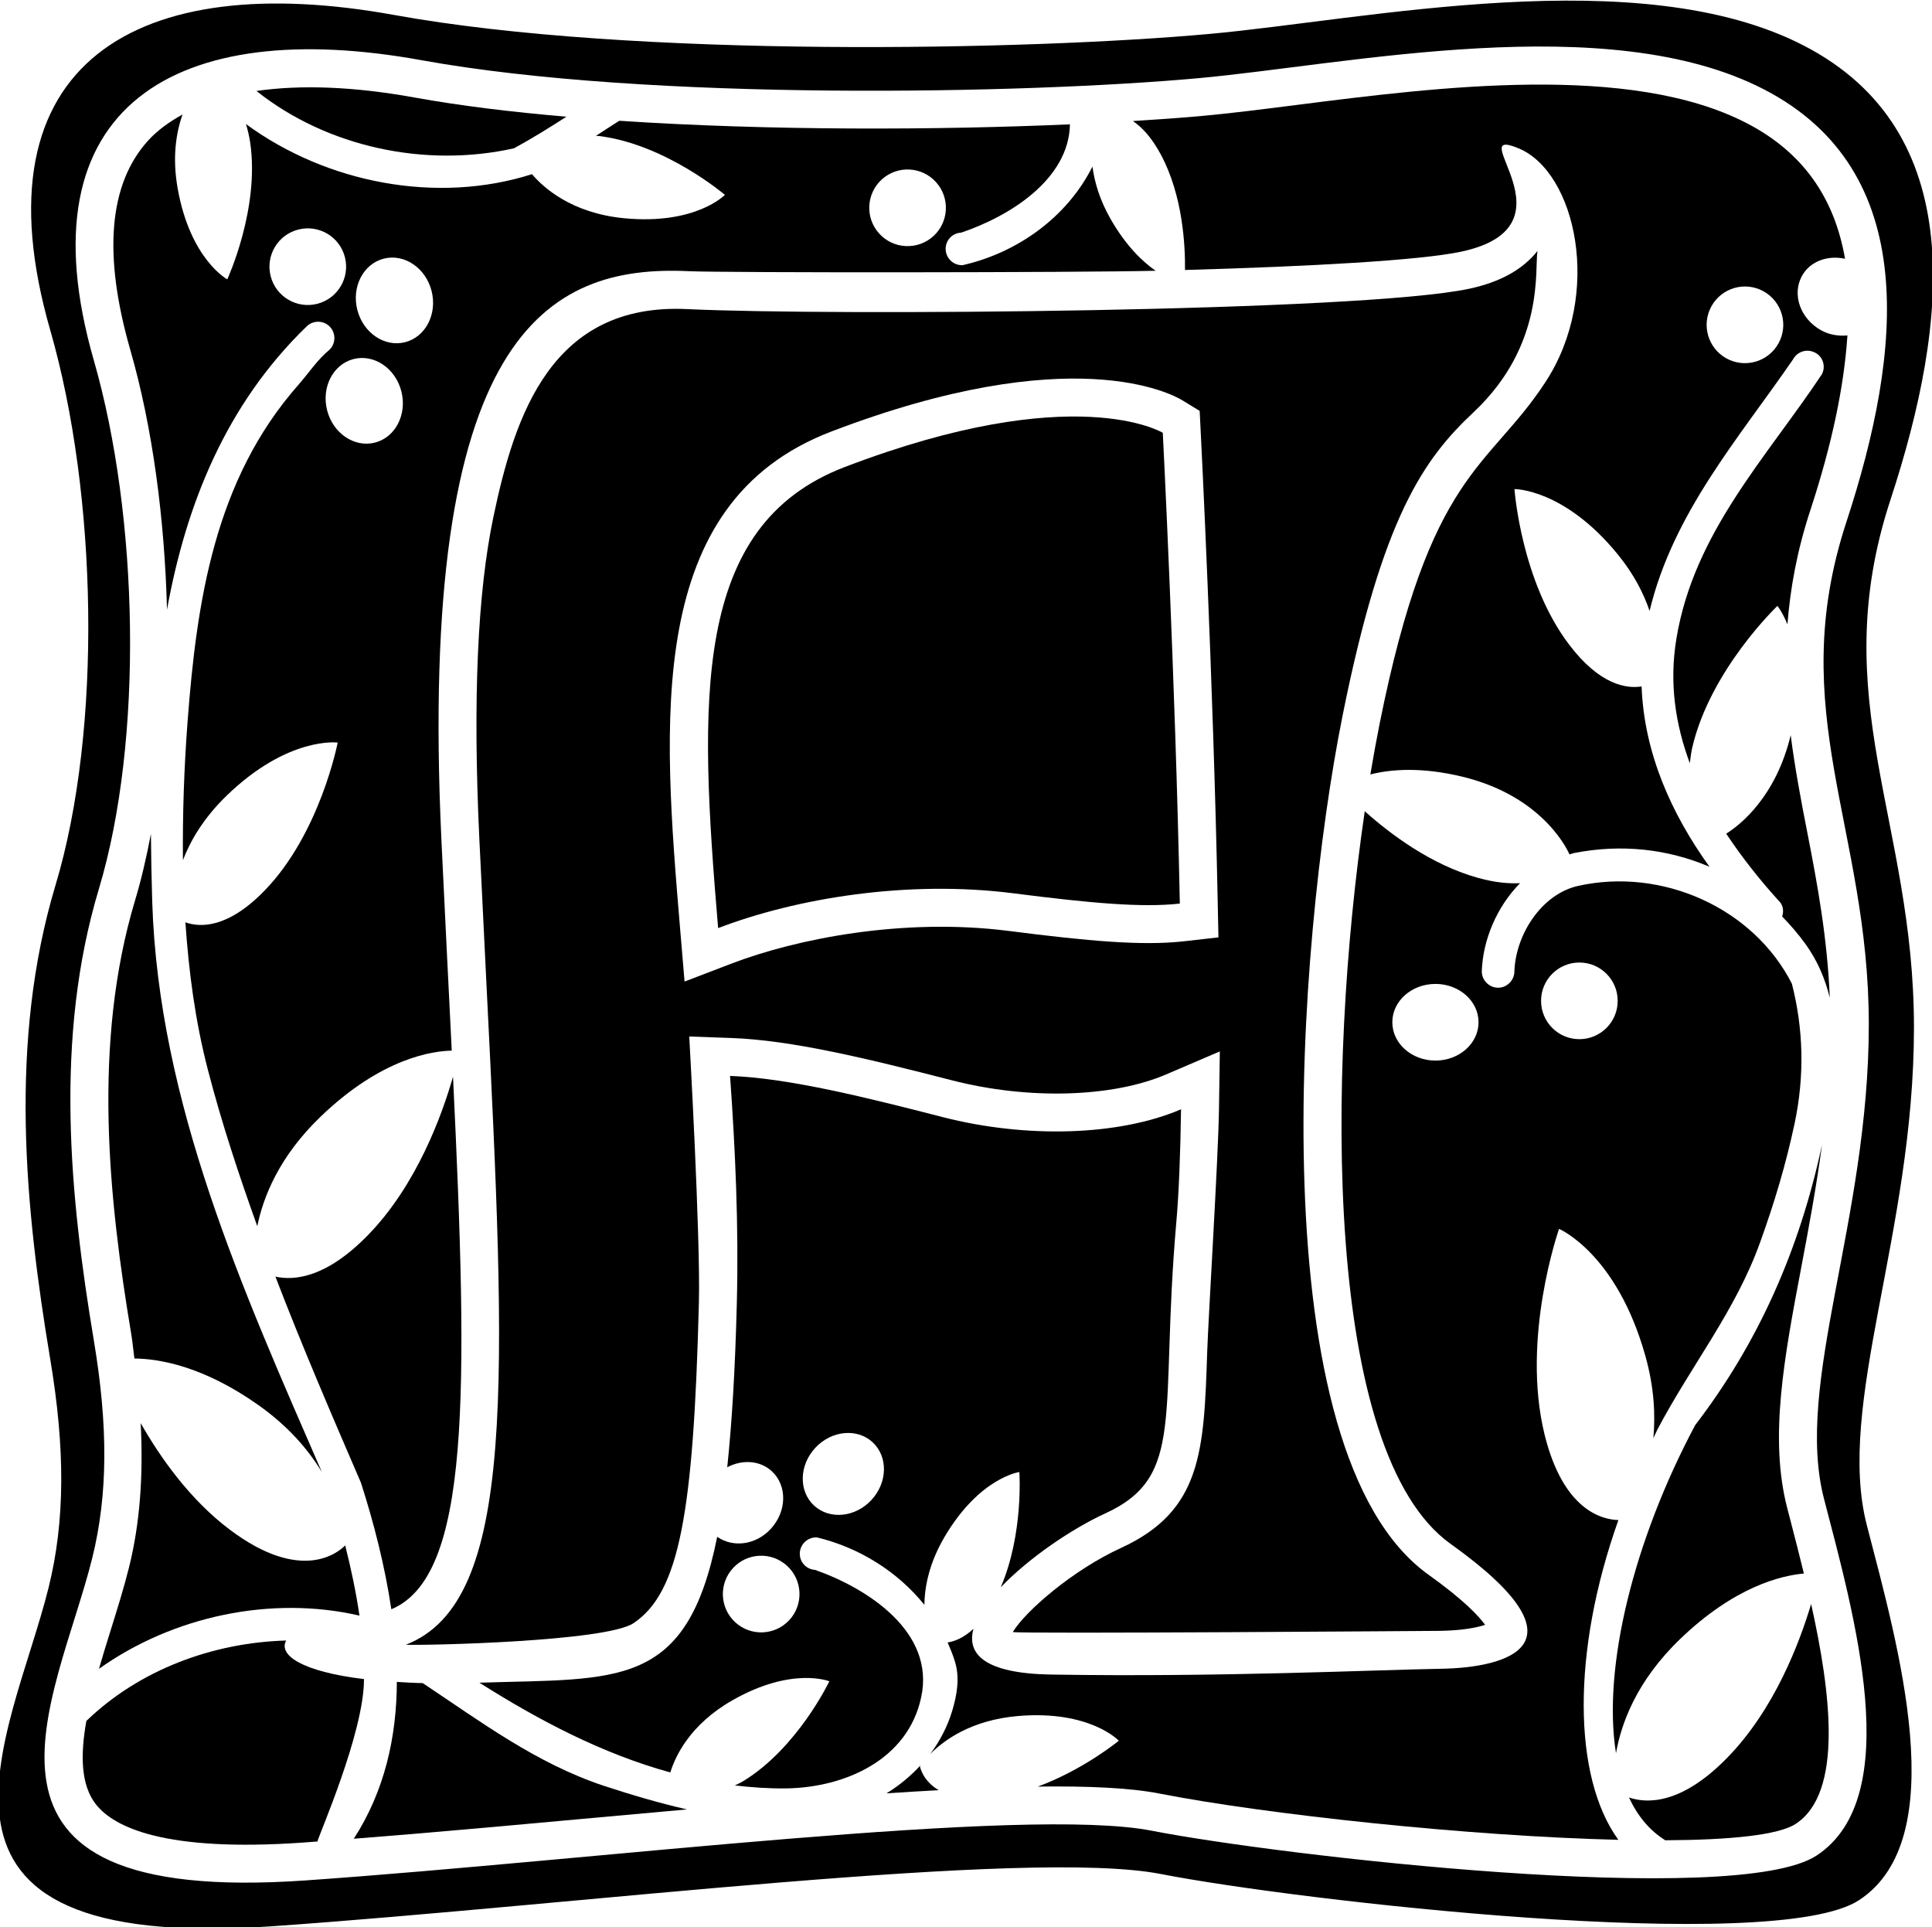 <?xml version="1.0" encoding="UTF-8"?>
<svg xmlns="http://www.w3.org/2000/svg" xmlns:xlink="http://www.w3.org/1999/xlink" width="369pt" height="368pt" viewBox="0 0 369 368" version="1.1">
<g id="surface1">
<path style=" stroke:none;fill-rule:nonzero;fill:rgb(0%,0%,0%);fill-opacity:1;" d="M 361.062 95.453 C 372.289 61.234 376.035 25.043 344.586 8.742 C 313.133 -7.562 260.965 3.762 231.012 6.477 C 196.535 9.605 121.02 11.156 75.254 2.855 C 26.539 -5.98 -5.207 11.578 9.605 63.078 C 18.59 94.32 19.59 139.148 10.602 169.035 C 1.617 198.922 4.77 230.668 9.605 259.598 C 12.445 276.605 12.457 290.387 9.27 303.203 C 2.184 331.723 -22.332 373.008 52.039 367.82 C 110.449 363.746 196.312 352.879 221.777 357.859 C 247.234 362.84 338.871 373.449 355.07 362.84 C 373.039 351.066 362.559 314.387 356.566 291.293 C 350.574 268.203 365.555 235.598 365.555 196.203 C 365.555 156.809 348.578 133.488 361.062 95.453 Z M 348.371 286.191 C 354.078 308.188 364.062 343.117 346.945 354.328 C 331.52 364.438 244.246 354.328 220 349.586 C 195.75 344.844 113.973 355.191 58.344 359.074 C -12.48 364.016 10.863 324.695 17.613 297.535 C 20.648 285.328 20.637 272.203 17.93 256.004 C 13.328 228.453 10.324 198.219 18.883 169.754 C 27.441 141.293 26.488 98.602 17.93 68.844 C 3.824 19.797 34.062 3.07 80.453 11.488 C 124.043 19.395 195.961 17.914 228.797 14.938 C 257.32 12.352 307.008 1.57 336.961 17.094 C 366.914 32.617 363.344 67.086 352.648 99.68 C 340.766 135.902 356.93 158.113 356.93 195.629 C 356.93 233.148 342.664 264.199 348.371 286.191 "/>
<path style=" stroke:none;fill-rule:nonzero;fill:rgb(0%,0%,0%);fill-opacity:1;" d="M 221.719 29.523 C 225.926 37.371 226.383 46.93 226.328 51.555 C 250.258 50.875 271.16 49.738 279.082 48.055 C 301.797 43.219 279.012 23.777 290.008 28.309 C 301.004 32.836 306.18 56.121 295.184 72.941 C 284.188 89.762 273.188 89.762 263.484 138.273 C 262.875 141.328 262.289 144.539 261.73 147.883 C 265.598 146.898 271.453 146.398 279.398 148.336 C 295.27 152.203 299.75 163.129 299.75 163.129 C 299.75 163.129 299.734 163.16 299.734 163.164 C 300.031 163.09 300.301 162.957 300.602 162.898 C 309.695 161.105 318.582 162.121 326.504 165.516 C 319.184 155.336 314.012 143.77 313.535 131.078 C 310.574 131.543 305.531 130.75 299.73 123.141 C 290.488 111.008 289.254 93.391 289.254 93.391 C 289.254 93.391 298.797 93.293 309.082 105.984 C 312.145 109.762 313.934 113.375 315.062 116.656 C 319.543 97.988 332.023 83.781 342.457 68.629 C 343.266 67.121 345.102 66.527 346.664 67.336 C 348.172 68.09 348.766 69.977 347.957 71.484 C 337.336 87.441 323.535 101.727 320.195 121.887 C 318.766 130.422 320 138.348 322.746 145.738 C 322.883 144.758 322.953 143.844 323.215 142.727 C 326.684 127.867 339.48 115.699 339.48 115.699 C 339.48 115.699 340.43 116.875 341.391 119.223 C 341.926 112.406 343.195 105.246 345.766 97.418 C 349.977 84.594 352.215 73.621 352.848 64.055 C 351.195 64.195 349.457 63.973 347.828 63.074 C 343.852 60.875 342.207 56.227 344.164 52.688 C 345.719 49.871 349.074 48.699 352.391 49.41 C 350.316 37.469 344.105 28.961 333.629 23.527 C 311.309 11.957 274.578 16.621 247.758 20.027 C 241.164 20.863 234.938 21.656 229.449 22.152 C 225.551 22.508 221.086 22.82 216.371 23.113 C 218.082 24.277 219.926 26.176 221.719 29.523 Z M 326.871 58.488 C 328.824 54.949 333.277 53.664 336.812 55.621 C 340.352 57.574 341.637 62.027 339.68 65.566 C 337.727 69.105 333.273 70.387 329.734 68.434 C 326.199 66.477 324.914 62.023 326.871 58.488 "/>
<path style=" stroke:none;fill-rule:nonzero;fill:rgb(0%,0%,0%);fill-opacity:1;" d="M 342.012 140.387 C 339.195 152.086 332.477 157.457 329.695 159.191 C 332.781 163.844 336.293 168.254 340.031 172.344 C 340.641 173.148 340.656 174.105 340.383 175.012 C 341.945 176.609 343.426 178.328 344.789 180.199 C 347.16 183.465 348.598 186.949 349.48 190.543 C 349.004 179.035 347.109 168.805 345.18 158.949 C 343.961 152.734 342.809 146.617 342.012 140.387 "/>
<path style=" stroke:none;fill-rule:nonzero;fill:rgb(0%,0%,0%);fill-opacity:1;" d="M 230.57 258.105 C 229.945 277.059 229.566 288.496 214.109 295.582 C 204.828 299.836 195.836 307.68 193.438 311.641 C 194.668 312.016 275.027 311.418 275.027 311.418 C 279.422 311.348 282.102 310.777 283.648 310.27 C 282.449 308.613 279.602 305.527 272.859 300.715 C 240.301 277.457 247.695 180.273 256.383 136.855 C 264.02 98.66 271.949 87.629 281.441 78.719 C 295.184 65.824 293.062 51.199 293.652 47.91 C 290.922 51.387 286.609 53.859 280.59 55.141 C 259.844 59.555 158.805 60.336 131.223 59.023 C 105.312 57.789 98.316 79.32 94.258 98.605 C 91.191 113.191 90.301 133.531 91.539 159.93 L 92.883 187.375 C 96.715 264.035 98.727 305.883 77.504 314.07 C 81.16 314.234 115.703 313.477 120.98 309.961 C 129.773 304.102 132.461 288.969 133.484 248.758 C 133.809 236.086 131.641 197.922 131.641 197.922 L 139.699 198.211 C 151.195 198.621 165.59 202.117 181.844 206.297 C 196.359 210.027 212.402 209.586 222.719 205.164 L 232.98 200.77 L 232.816 211.934 C 232.68 221.121 230.781 251.656 230.57 258.105 Z M 226.156 179.738 C 218.164 180.645 207.84 179.703 192.699 177.77 C 172.426 175.184 152.051 179.285 139.742 183.988 L 130.746 187.43 L 129.938 177.828 C 126.559 137.629 123.062 96.059 158.746 82.414 C 204.738 64.832 223.844 75.227 225.871 76.469 L 229.129 78.465 L 229.32 82.273 C 229.348 82.742 231.719 129.527 232.578 172.395 L 232.715 178.992 L 226.156 179.738 "/>
<path style=" stroke:none;fill-rule:nonzero;fill:rgb(0%,0%,0%);fill-opacity:1;" d="M 161.332 89.184 C 132.047 100.379 133.496 133.711 137.156 177.223 C 152.062 171.523 173.285 167.988 193.617 170.586 C 208.121 172.438 218.121 173.359 225.34 172.539 C 224.469 129.289 222.086 82.645 222.086 82.645 C 222.086 82.645 205.32 72.363 161.332 89.184 "/>
<path style=" stroke:none;fill-rule:nonzero;fill:rgb(0%,0%,0%);fill-opacity:1;" d="M 86.523 205.602 C 84.469 212.766 79.637 226.301 70.191 235.938 C 62.336 243.953 56.297 244.582 52.602 243.777 C 57.691 257.035 63.277 270.016 68.938 283.133 C 71.387 290.746 73.5 298.973 74.742 307.297 C 89.82 300.992 89.457 266.605 86.523 205.602 "/>
<path style=" stroke:none;fill-rule:nonzero;fill:rgb(0%,0%,0%);fill-opacity:1;" d="M 98.176 28.316 C 101.602 26.449 104.906 24.395 108.18 22.289 C 97.699 21.387 87.828 20.188 79.16 18.617 C 67.574 16.516 57.418 16.148 48.98 17.371 C 62.547 28.16 81.34 32.086 98.176 28.316 "/>
<path style=" stroke:none;fill-rule:nonzero;fill:rgb(0%,0%,0%);fill-opacity:1;" d="M 31.898 116.402 C 35.566 96.191 43.215 77.176 58.59 62.309 C 59.801 61.137 61.742 61.137 62.957 62.348 C 64.168 63.562 64.168 65.543 62.957 66.758 C 60.609 68.695 58.992 71.203 56.973 73.508 C 40.961 91.66 37.566 114.906 35.828 137.75 C 35.152 146.641 34.859 155.453 34.938 164.254 C 36.363 160.523 38.879 156.199 43.297 151.922 C 55.035 140.555 64.496 141.797 64.496 141.797 C 64.496 141.797 61.156 159.141 50.52 170.074 C 43.434 177.363 38.172 177.102 35.41 176.121 C 36.055 185.492 37.258 194.859 39.707 204.297 C 42.379 214.586 45.652 224.434 49.141 234.152 C 50.27 228.605 53.266 220.883 61.25 213.211 C 72.965 201.949 82.73 200.684 86.281 200.625 C 85.672 188.184 84.984 174.816 84.301 160.27 C 79.781 63.883 104.398 50.492 131.566 51.785 C 138.137 52.098 206.391 52.062 220.711 51.703 C 218.152 49.902 215.066 46.949 212.156 41.891 C 210.008 38.148 209.051 34.754 208.648 31.816 C 203.855 41.391 194.406 48.246 183.867 50.633 C 182.195 50.719 180.703 49.402 180.617 47.676 C 180.531 45.949 181.844 44.512 183.57 44.426 C 192.793 41.324 204.156 34.277 204.352 23.742 C 179.059 24.852 147.062 24.973 118.277 23.062 C 116.77 24.004 115.312 24.98 113.82 25.941 C 114.051 25.969 114.219 25.945 114.457 25.977 C 127.172 27.578 138.453 37.211 138.453 37.211 C 138.453 37.211 132.895 42.984 119.234 41.676 C 109.086 40.703 103.711 35.746 101.609 33.258 C 83.484 39.039 62.383 34.984 46.984 23.695 C 47.293 24.75 47.582 25.863 47.781 27.207 C 49.652 39.883 43.406 53.34 43.406 53.34 C 43.406 53.34 36.348 49.535 33.941 36.023 C 32.859 29.984 33.664 25.289 34.855 21.863 C 32.316 23.277 30.043 24.898 28.254 26.883 C 20.777 35.148 19.645 48.594 24.895 66.84 C 29.156 81.664 31.441 99.098 31.898 116.402 Z M 168.438 34.246 C 171.438 31.539 176.066 31.777 178.773 34.777 C 181.48 37.777 181.246 42.406 178.246 45.113 C 175.246 47.82 170.617 47.586 167.91 44.586 C 165.199 41.586 165.438 36.957 168.438 34.246 Z M 73.293 49.391 C 77.211 48.387 81.297 51.141 82.426 55.547 C 83.555 59.953 81.297 64.336 77.383 65.34 C 73.469 66.344 69.379 63.586 68.25 59.184 C 67.117 54.777 69.379 50.395 73.293 49.391 Z M 76.656 74.723 C 77.785 79.129 75.527 83.512 71.613 84.516 C 67.699 85.52 63.609 82.762 62.48 78.355 C 61.352 73.953 63.609 69.566 67.523 68.562 C 71.441 67.559 75.527 70.316 76.656 74.723 Z M 56.969 43.836 C 60.883 42.828 64.871 45.188 65.875 49.105 C 66.879 53.02 64.52 57.008 60.602 58.012 C 56.688 59.016 52.699 56.656 51.695 52.738 C 50.691 48.824 53.055 44.836 56.969 43.836 "/>
<path style=" stroke:none;fill-rule:nonzero;fill:rgb(0%,0%,0%);fill-opacity:1;" d="M 25.672 259.41 C 30.488 259.461 38.875 260.906 49.312 268.277 C 55.219 272.449 58.98 276.973 61.477 281.102 C 46.328 246.273 30.285 210.594 29.074 172.156 C 28.945 167.906 28.855 163.59 28.824 159.238 C 27.98 163.664 27 167.914 25.82 171.844 C 17.547 199.355 20.801 229.223 25.078 254.812 C 25.344 256.414 25.453 257.859 25.672 259.41 "/>
<path style=" stroke:none;fill-rule:nonzero;fill:rgb(0%,0%,0%);fill-opacity:1;" d="M 68.652 308.504 C 67.996 303.973 67.035 299.484 65.93 295.094 C 64.68 296.379 57.641 302.441 43.883 292.09 C 36.293 286.383 30.641 278.367 26.871 271.754 C 27.387 281.801 26.738 290.859 24.645 299.281 C 23.664 303.223 22.359 307.398 21.094 311.434 C 20.352 313.805 19.605 316.234 18.902 318.664 C 33.047 308.609 51.801 304.621 68.652 308.504 "/>
<path style=" stroke:none;fill-rule:nonzero;fill:rgb(0%,0%,0%);fill-opacity:1;" d="M 54.656 313.262 C 40.605 313.664 26.605 318.855 16.492 328.621 C 15.348 335.066 15.395 340.844 18.332 344.562 C 21.758 348.902 31.398 353.691 57.84 351.848 C 58.738 351.785 59.723 351.703 60.637 351.637 C 60.66 350.926 69.547 330.926 69.52 320.629 C 57.664 319.195 53.125 316.047 54.656 313.262 "/>
<path style=" stroke:none;fill-rule:nonzero;fill:rgb(0%,0%,0%);fill-opacity:1;" d="M 80.738 321.395 C 78.953 321.359 77.387 321.258 75.797 321.168 C 75.758 331.77 73.43 342.055 67.57 351.113 C 81.402 350.035 96.488 348.668 111.242 347.32 C 117.98 346.707 124.652 346.098 131.215 345.516 C 125.891 344.297 120.617 342.746 115.352 341.016 C 102.402 336.715 91.785 328.738 80.738 321.395 "/>
<path style=" stroke:none;fill-rule:nonzero;fill:rgb(0%,0%,0%);fill-opacity:1;" d="M 175.941 324.09 C 178.637 311.691 165.809 303.336 155.676 299.777 C 153.949 299.668 152.656 298.215 152.762 296.488 C 152.871 294.766 154.379 293.469 156.051 293.578 C 164.102 295.512 171.434 300.094 176.547 306.445 C 176.609 302.977 177.445 298.465 180.465 293.371 C 187.129 282.129 194.691 281.09 194.691 281.09 C 194.691 281.09 195.527 292.898 191.137 303.098 C 196.512 297.48 204.746 291.902 211.09 288.996 C 226.613 281.883 221.438 270.238 224.672 233.367 C 225.164 227.75 225.445 220.336 225.57 211.824 C 213.684 216.918 195.969 217.406 180.039 213.312 C 165.996 209.699 150.723 205.855 139.438 205.453 C 140.43 219.383 141.109 233.961 140.727 248.941 C 140.406 261.488 139.801 271.645 138.898 280.176 C 141.758 278.664 145.156 278.844 147.426 280.949 C 150.391 283.695 150.289 288.629 147.199 291.961 C 144.336 295.051 139.973 295.562 136.977 293.457 C 131.156 322.613 118.059 320.465 91.562 321.316 C 103.039 328.578 115.113 334.902 128.023 338.453 C 128.98 335.355 131.793 329.266 139.953 324.637 C 151.316 318.188 158.398 321.047 158.398 321.047 C 158.398 321.047 152.336 333.805 141.906 340.145 C 141.344 340.484 140.875 340.66 140.352 340.934 C 143.578 341.312 146.84 341.543 150.176 341.5 C 161.336 341.34 173.41 336.055 175.941 324.09 Z M 155.707 276.477 C 158.797 273.141 163.707 272.664 166.672 275.41 C 169.637 278.16 169.531 283.09 166.441 286.426 C 163.352 289.762 158.441 290.234 155.477 287.488 C 152.512 284.742 152.617 279.809 155.707 276.477 Z M 150.75 309.363 C 148.004 312.328 143.371 312.504 140.406 309.758 C 137.441 307.012 137.266 302.379 140.016 299.414 C 142.762 296.449 147.391 296.273 150.355 299.023 C 153.32 301.77 153.496 306.402 150.75 309.363 "/>
<path style=" stroke:none;fill-rule:nonzero;fill:rgb(0%,0%,0%);fill-opacity:1;" d="M 175.699 337.277 C 175.699 337.277 175.793 337.145 175.871 337.031 C 173.945 339.137 171.75 340.957 169.305 342.445 C 172.742 342.215 176.059 342.016 179.289 341.84 C 176.152 340 175.699 337.277 175.699 337.277 "/>
<path style=" stroke:none;fill-rule:nonzero;fill:rgb(0%,0%,0%);fill-opacity:1;" d="M 309.105 290.262 C 305.977 290.172 298.586 288.402 295.02 273.992 C 290.438 255.484 297.77 234.66 297.77 234.66 C 297.77 234.66 308.766 239.285 314.266 258.953 C 315.961 265.016 316.176 270.199 315.785 274.621 C 316.055 274.094 316.25 273.555 316.527 273.027 C 322.996 260.734 331.488 250.305 336.18 237.207 C 338.887 229.688 341.07 222.449 342.77 214.484 C 344.668 205.43 344.465 196.574 342.242 187.844 C 334.844 173.328 317.418 165.605 301.41 169.164 C 294.414 170.738 289.48 178.461 289.238 185.496 C 289.238 187.195 287.824 188.609 286.129 188.609 C 284.43 188.609 283.012 187.195 283.012 185.496 C 283.211 179.422 285.918 173.113 290.32 168.645 C 288.148 168.75 285.582 168.539 282.352 167.648 C 273.277 165.148 265.391 159.148 260.66 154.91 C 253.328 204.789 252.766 277.461 277.07 294.82 C 304.238 314.223 287.609 318.465 275.145 318.66 C 262.68 318.859 233.102 320.293 200.742 319.762 C 188.059 319.555 184.598 315.855 185.922 311.031 C 184.09 312.715 182.387 313.426 180.98 313.633 C 181.52 314.84 182.023 316.066 182.41 317.352 C 183.328 320.422 182.789 323.602 181.871 326.676 C 180.934 329.781 179.465 332.523 177.656 334.953 C 180.215 332.355 185.469 328.422 194.527 327.672 C 208.203 326.543 213.688 332.395 213.688 332.395 C 213.688 332.395 207.023 337.898 198.219 341.152 C 207.922 341.031 215.891 341.398 221.391 342.477 C 241.77 346.461 280.52 350.633 309.094 351.32 C 300.367 339.281 300.176 315.348 309.105 290.262 Z M 301.652 183.797 C 305.691 183.797 308.969 187.074 308.969 191.117 C 308.969 195.156 305.691 198.434 301.652 198.434 C 297.609 198.434 294.332 195.156 294.332 191.117 C 294.332 187.074 297.609 183.797 301.652 183.797 Z M 274.16 202.52 C 269.613 202.52 265.926 199.242 265.926 195.199 C 265.926 191.156 269.613 187.883 274.16 187.883 C 278.707 187.883 282.391 191.156 282.391 195.199 C 282.391 199.242 278.707 202.52 274.16 202.52 "/>
<path style=" stroke:none;fill-rule:nonzero;fill:rgb(0%,0%,0%);fill-opacity:1;" d="M 329.859 335.684 C 321.137 344.586 314.629 344.418 311.125 343.242 C 312.754 346.738 315.039 349.535 318.062 351.406 C 330.305 351.348 339.652 350.445 342.977 348.27 C 352.055 342.32 349.695 323.258 345.914 306.285 C 343.715 313.656 338.906 326.449 329.859 335.684 "/>
<path style=" stroke:none;fill-rule:nonzero;fill:rgb(0%,0%,0%);fill-opacity:1;" d="M 308.645 334.785 C 309.621 329.207 312.496 321.051 320.918 312.953 C 331.312 302.965 340.164 300.863 344.531 300.469 C 343.691 297.051 342.855 293.746 342.09 290.812 L 341.359 288.012 C 337.863 274.543 340.758 259.281 344.105 241.609 C 345.469 234.41 346.906 226.691 347.988 218.621 C 343.715 238.527 335.91 256.316 323.766 272.137 C 312.086 294.051 306.02 318.367 308.645 334.785 "/>
</g>
</svg>
